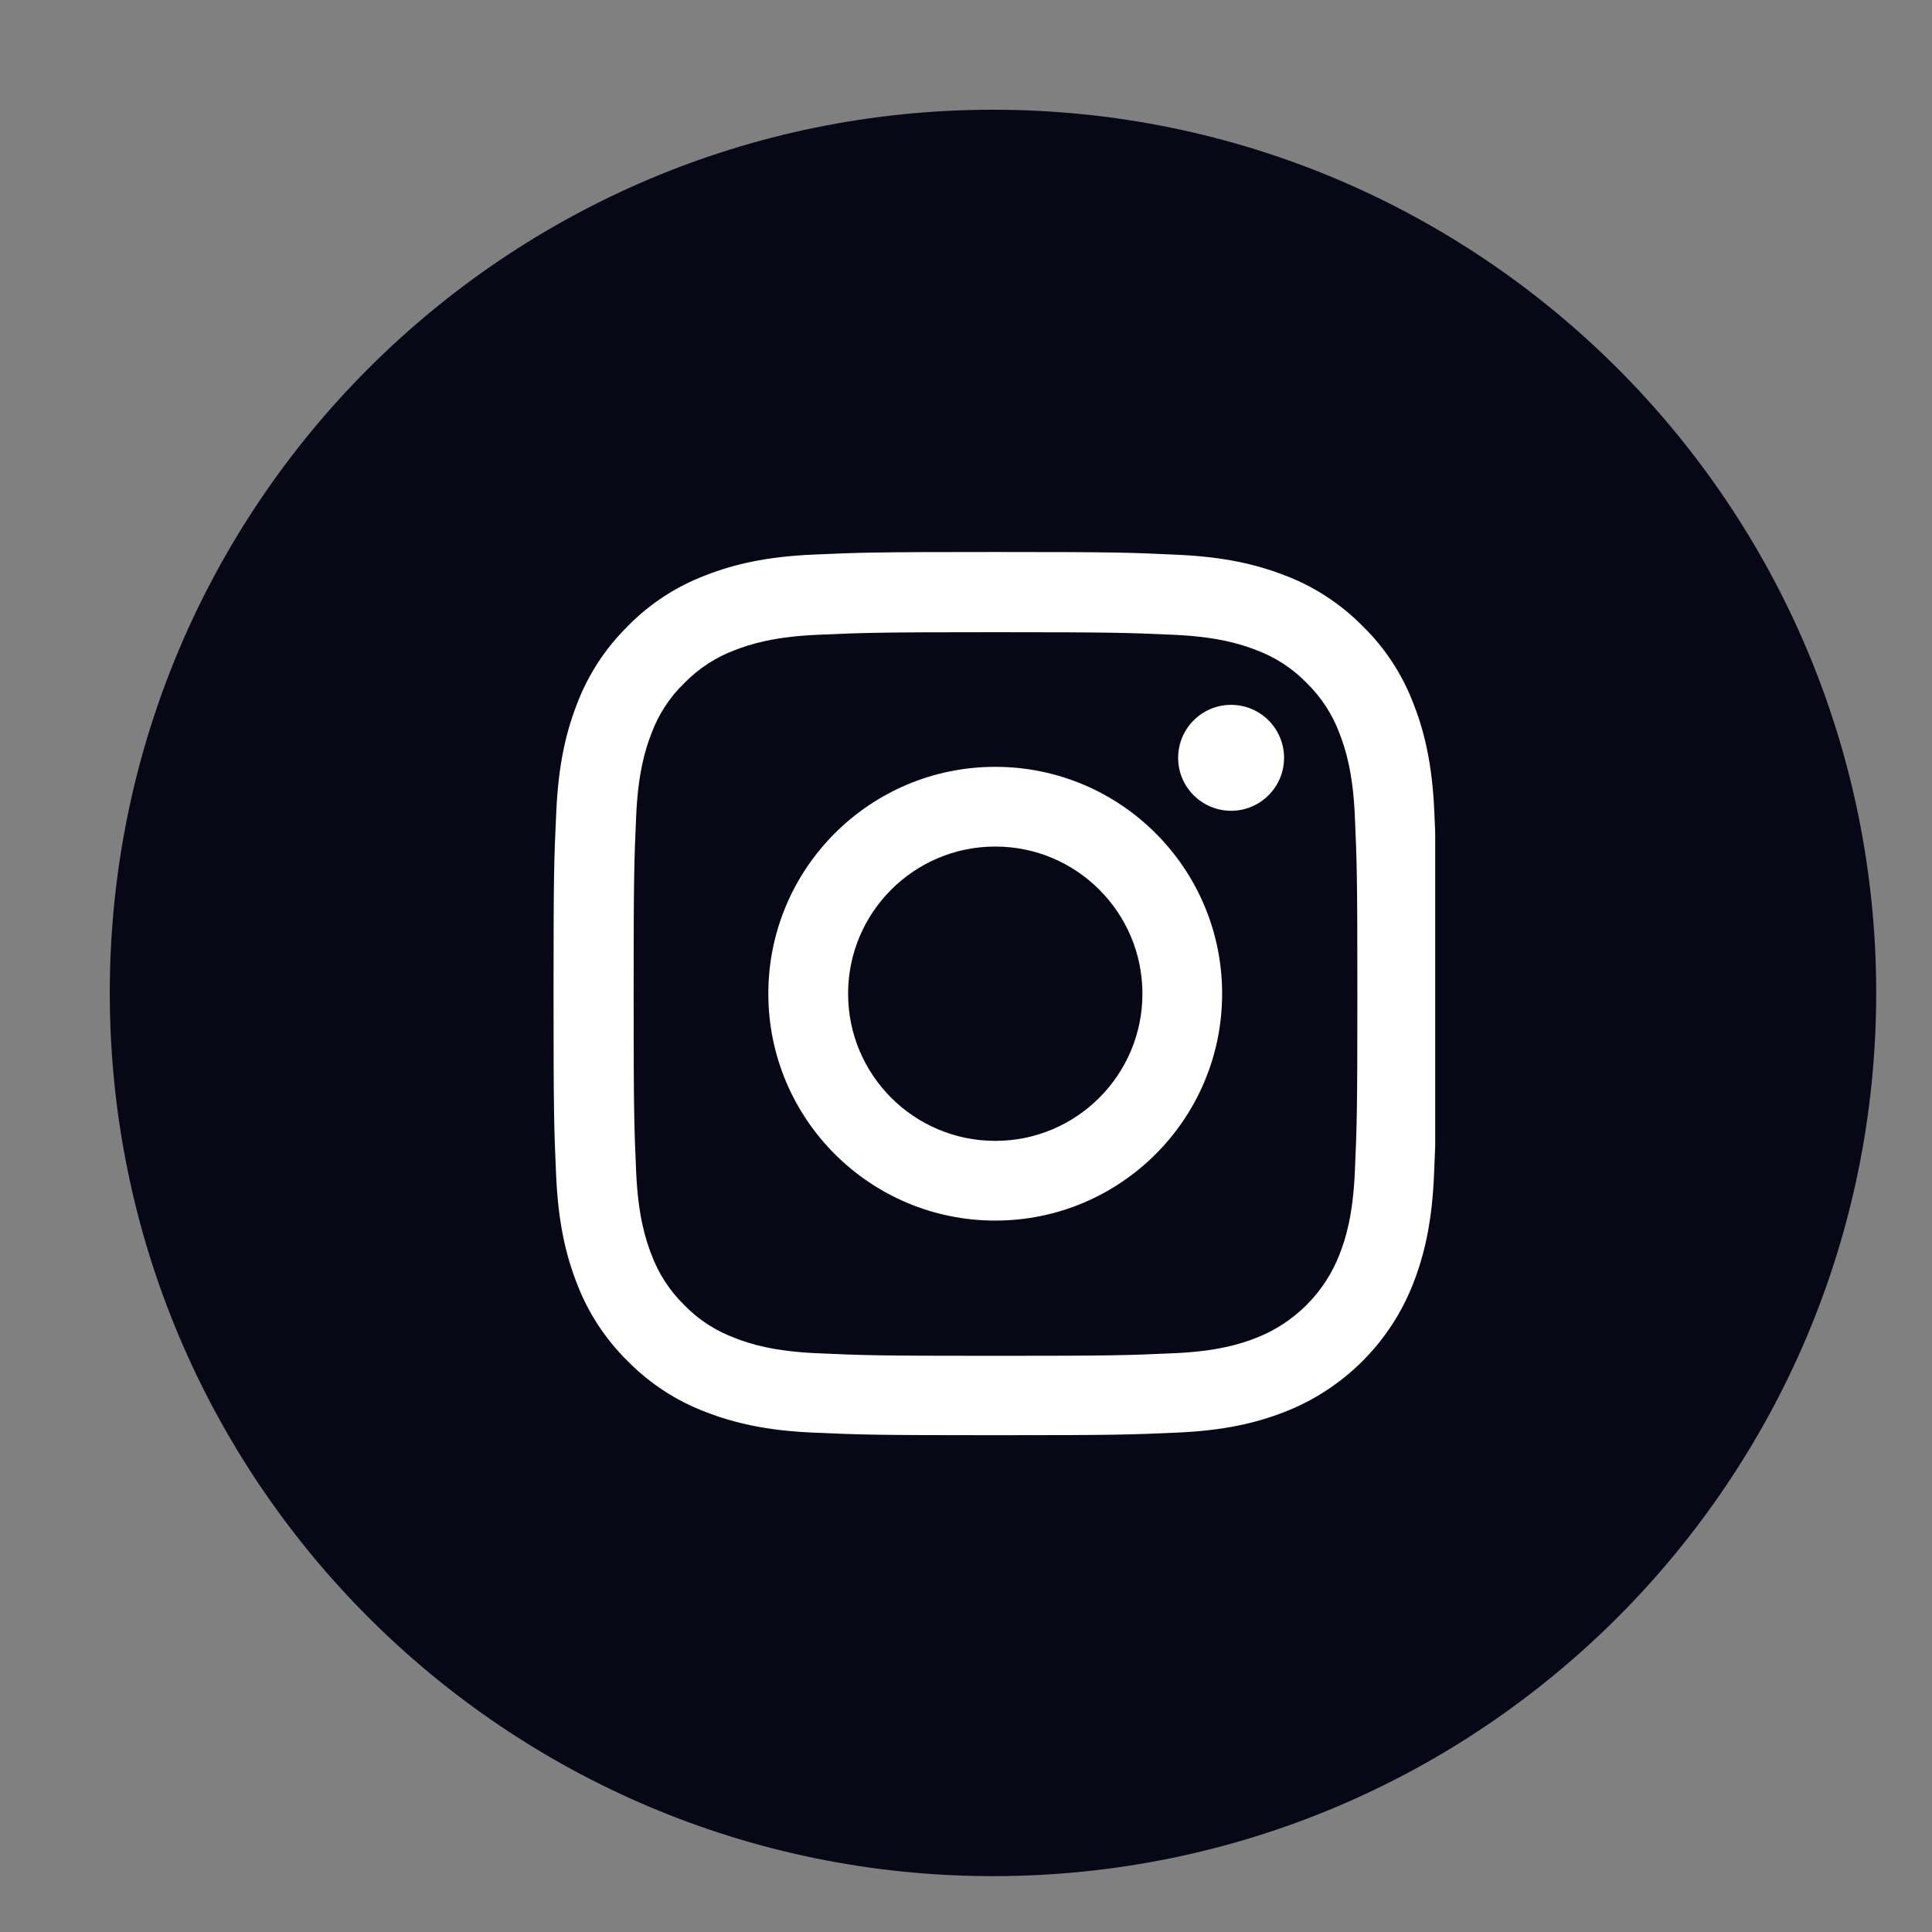 <svg width="35" height="35" viewBox="0 0 35 35" fill="none" xmlns="http://www.w3.org/2000/svg">
<rect x="0" y="0" width="35" height="35" fill="#808080" stroke="none"/>
<path fill-rule="evenodd" clip-rule="evenodd" d="M17.989 1.988C26.826 1.988 33.989 9.151 33.989 17.987C33.989 26.824 26.826 33.988 17.989 33.988C9.153 33.988 1.989 26.824 1.989 17.987C1.989 9.151 9.153 1.988 17.989 1.988Z" fill="#070716"/>
<g clip-path="url(#clip0_84615_5)">
<path d="M25.984 14.704C25.947 13.854 25.809 13.269 25.612 12.763C25.409 12.225 25.097 11.744 24.687 11.344C24.287 10.938 23.803 10.622 23.271 10.422C22.762 10.225 22.18 10.088 21.33 10.05C20.474 10.009 20.202 10 18.03 10C15.857 10 15.585 10.009 14.732 10.047C13.882 10.084 13.297 10.222 12.791 10.419C12.254 10.622 11.772 10.934 11.372 11.344C10.966 11.744 10.65 12.229 10.45 12.76C10.253 13.269 10.116 13.851 10.078 14.701C10.037 15.557 10.028 15.829 10.028 18.002C10.028 20.174 10.037 20.446 10.075 21.299C10.113 22.149 10.25 22.734 10.447 23.24C10.65 23.778 10.966 24.259 11.372 24.659C11.772 25.065 12.257 25.381 12.788 25.581C13.297 25.778 13.879 25.916 14.729 25.953C15.582 25.991 15.854 26 18.027 26C20.199 26 20.471 25.991 21.324 25.953C22.174 25.916 22.759 25.778 23.265 25.581C24.34 25.165 25.191 24.315 25.606 23.24C25.803 22.731 25.941 22.149 25.978 21.299C26.016 20.446 26.025 20.174 26.025 18.002C26.025 15.829 26.022 15.557 25.984 14.704ZM24.544 21.237C24.509 22.018 24.378 22.44 24.268 22.721C24 23.418 23.446 23.971 22.749 24.24C22.468 24.35 22.043 24.481 21.265 24.515C20.421 24.553 20.168 24.562 18.033 24.562C15.898 24.562 15.642 24.553 14.801 24.515C14.02 24.481 13.598 24.35 13.316 24.24C12.969 24.112 12.654 23.909 12.397 23.643C12.132 23.384 11.928 23.071 11.8 22.724C11.691 22.443 11.56 22.018 11.525 21.24C11.488 20.396 11.479 20.143 11.479 18.008C11.479 15.873 11.488 15.617 11.525 14.776C11.56 13.995 11.691 13.573 11.8 13.291C11.928 12.944 12.132 12.629 12.4 12.372C12.66 12.107 12.972 11.903 13.319 11.775C13.601 11.666 14.026 11.535 14.804 11.5C15.648 11.463 15.901 11.453 18.036 11.453C20.174 11.453 20.427 11.463 21.268 11.5C22.049 11.535 22.471 11.666 22.753 11.775C23.099 11.903 23.415 12.107 23.671 12.372C23.937 12.632 24.14 12.944 24.268 13.291C24.378 13.573 24.509 13.998 24.544 14.776C24.581 15.62 24.59 15.873 24.59 18.008C24.59 20.143 24.581 20.393 24.544 21.237Z" fill="white"/>
<path d="M18.03 13.892C15.761 13.892 13.919 15.732 13.919 18.002C13.919 20.271 15.761 22.112 18.03 22.112C20.299 22.112 22.14 20.271 22.14 18.002C22.14 15.732 20.299 13.892 18.03 13.892ZM18.03 20.668C16.558 20.668 15.364 19.474 15.364 18.002C15.364 16.53 16.558 15.336 18.03 15.336C19.502 15.336 20.696 16.53 20.696 18.002C20.696 19.474 19.502 20.668 18.03 20.668Z" fill="white"/>
<path d="M23.262 13.729C23.262 14.258 22.832 14.688 22.302 14.688C21.773 14.688 21.343 14.258 21.343 13.729C21.343 13.199 21.773 12.769 22.302 12.769C22.832 12.769 23.262 13.199 23.262 13.729Z" fill="white"/>
</g>
<defs>
<clipPath id="clip0_84615_5">
<rect width="16" height="16" fill="white" transform="translate(10 10)"/>
</clipPath>
</defs>
</svg>
